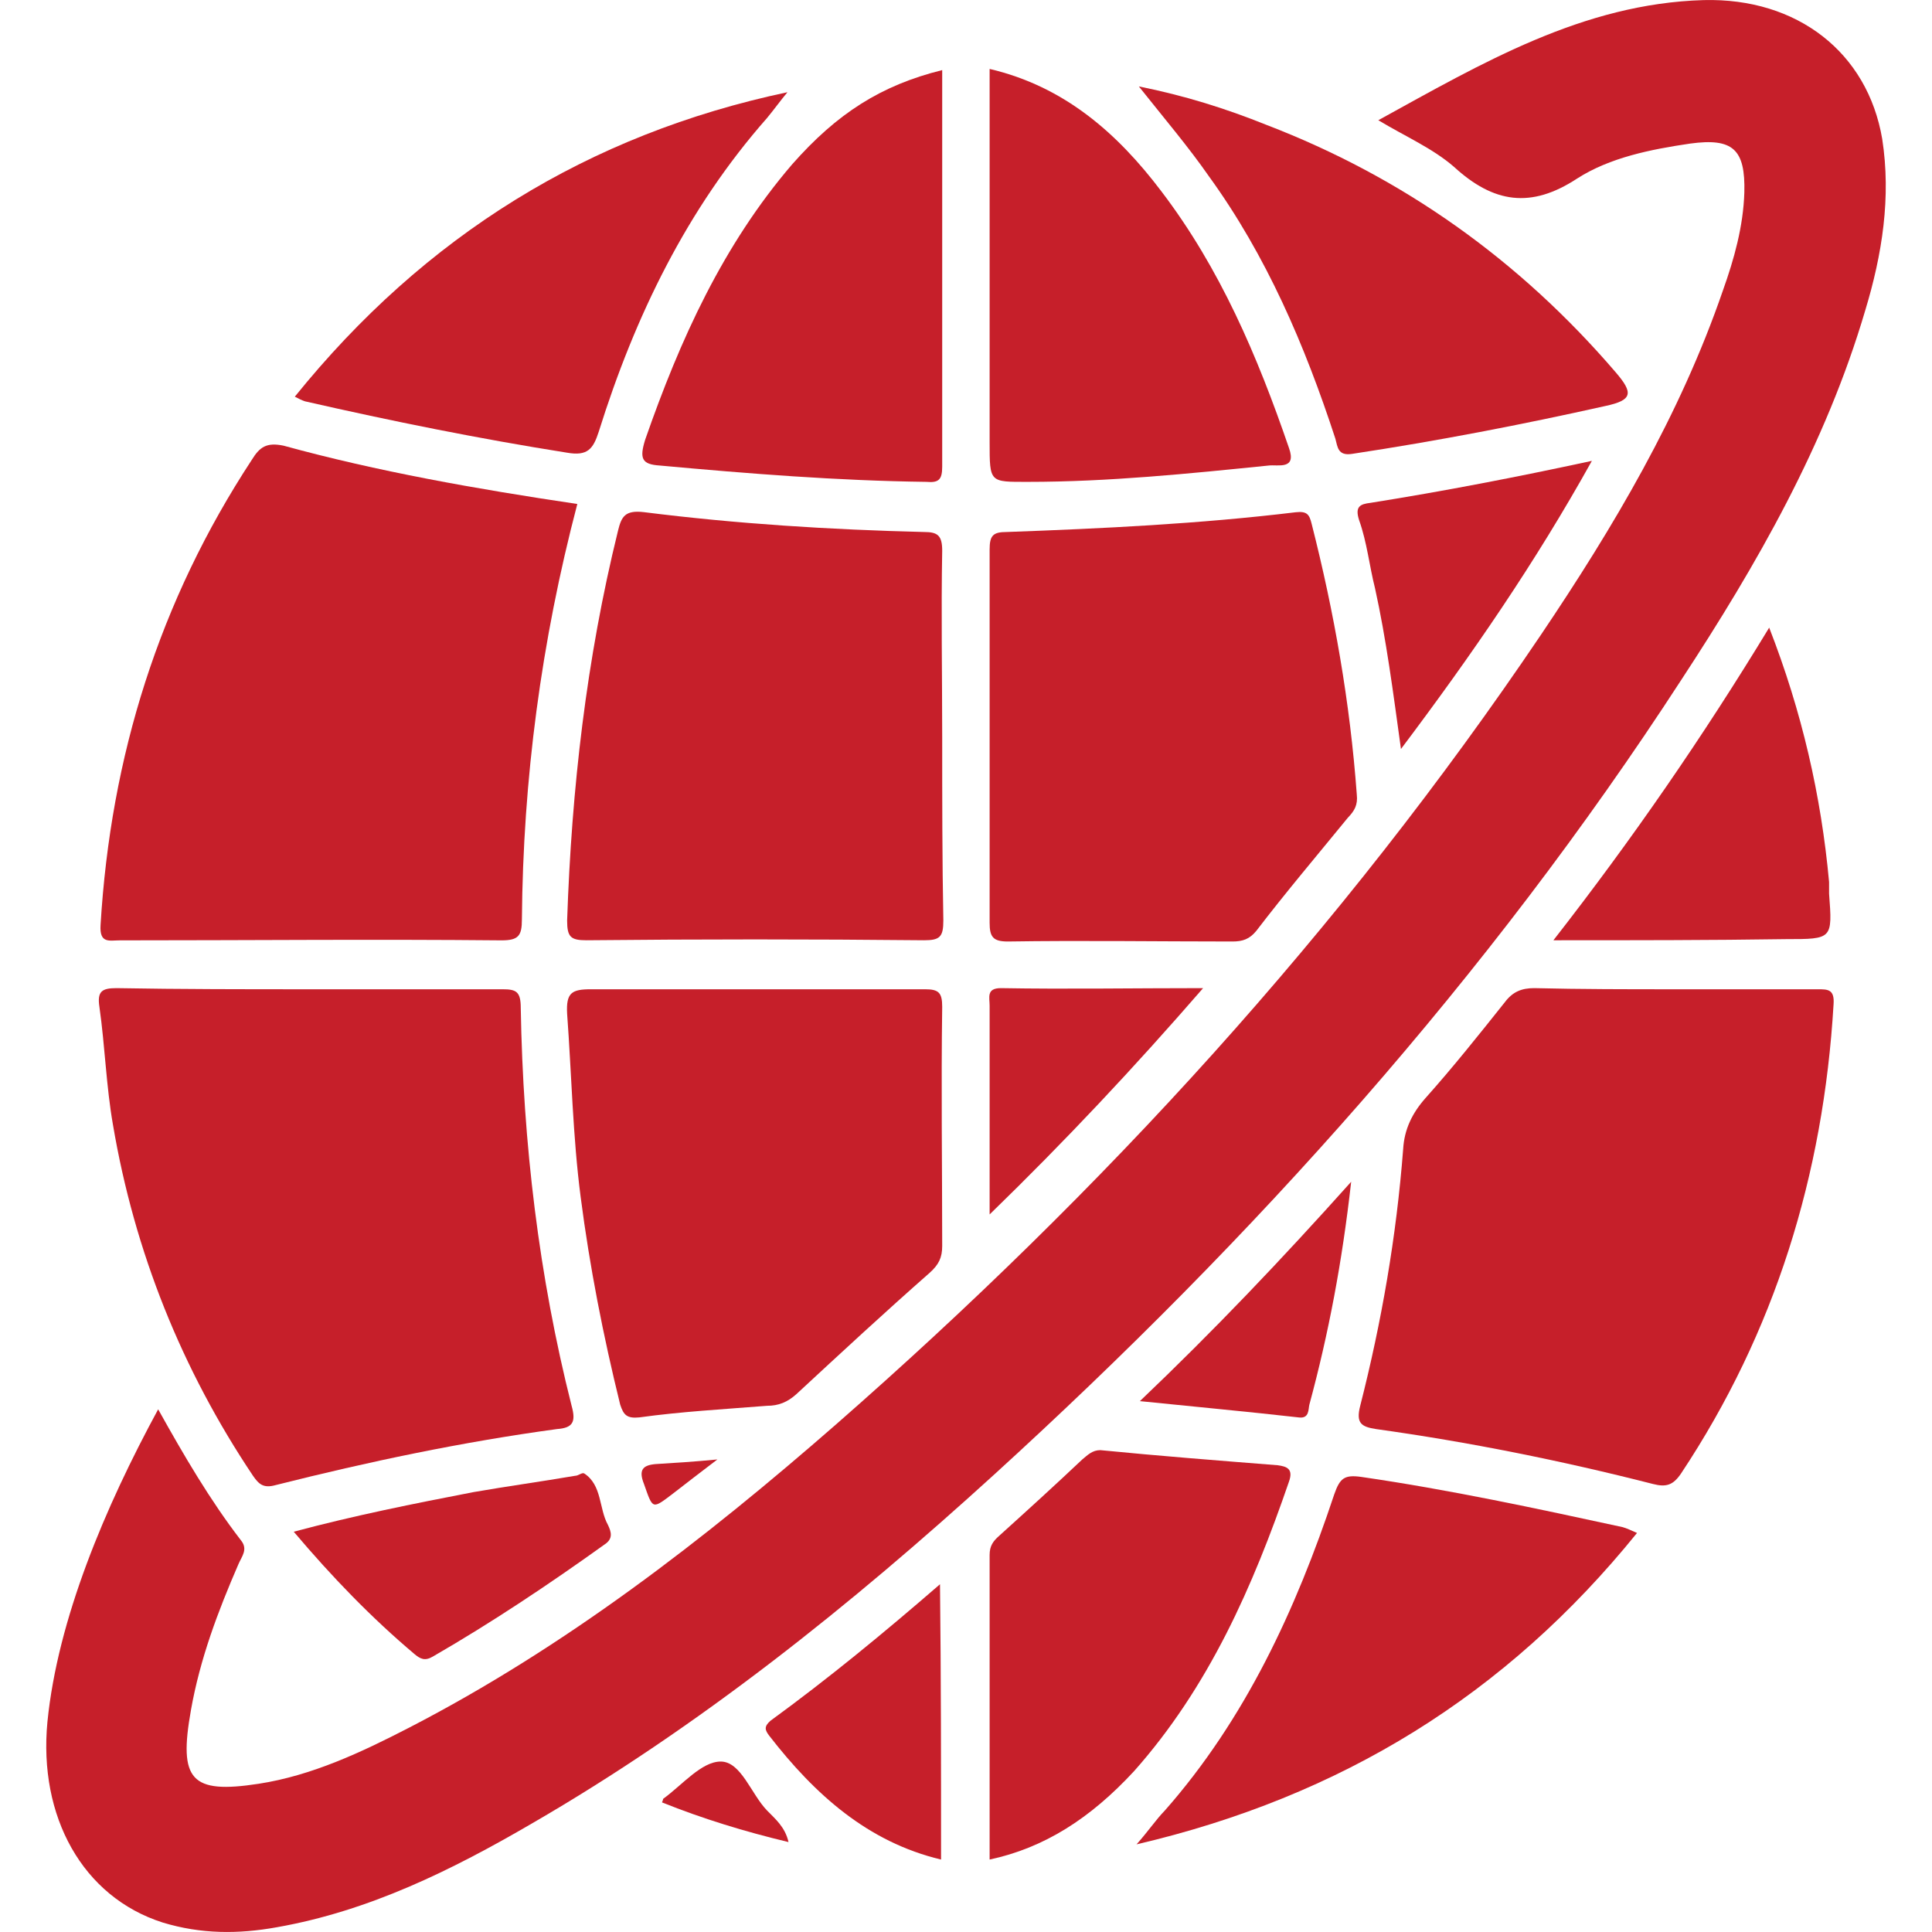 <svg width="22" height="22" viewBox="0 0 22 22" fill="none" xmlns="http://www.w3.org/2000/svg">
<path d="M1.801 16.048C2.097 16.579 2.393 17.084 2.74 17.535C2.83 17.642 2.753 17.721 2.714 17.814C2.483 18.346 2.277 18.89 2.174 19.475C2.032 20.272 2.174 20.431 2.946 20.312C3.551 20.219 4.117 19.953 4.657 19.674C6.432 18.758 8.015 17.535 9.52 16.22C12.556 13.563 15.271 10.601 17.548 7.227C18.371 6.005 19.13 4.73 19.619 3.308C19.747 2.95 19.851 2.578 19.863 2.193C19.876 1.701 19.735 1.568 19.246 1.635C18.796 1.701 18.332 1.794 17.959 2.033C17.432 2.379 17.007 2.312 16.557 1.9C16.313 1.688 16.004 1.555 15.695 1.369C16.879 0.718 18.024 0.041 19.4 0.001C20.468 -0.026 21.266 0.599 21.433 1.582C21.536 2.246 21.433 2.897 21.24 3.534C20.79 5.062 20.005 6.43 19.143 7.745C16.943 11.133 14.28 14.095 11.321 16.791C9.687 18.279 7.963 19.661 6.059 20.763C5.146 21.295 4.207 21.76 3.152 21.946C2.714 22.025 2.29 22.025 1.852 21.892C0.939 21.6 0.437 20.684 0.54 19.608C0.656 18.439 1.196 17.163 1.801 16.048Z" fill="#C61F2A"/>
<path d="M3.538 11.265C4.271 11.265 4.991 11.265 5.725 11.265C5.879 11.265 5.93 11.292 5.93 11.478C5.956 13.019 6.136 14.533 6.509 16.008C6.561 16.194 6.522 16.26 6.342 16.273C5.261 16.42 4.194 16.645 3.139 16.911C2.997 16.951 2.946 16.898 2.881 16.805C2.071 15.596 1.531 14.254 1.286 12.806C1.209 12.368 1.196 11.916 1.132 11.465C1.106 11.292 1.157 11.252 1.325 11.252C2.058 11.265 2.791 11.265 3.538 11.265Z" fill="#C61F2A"/>
<path d="M19.065 11.265C19.606 11.265 20.146 11.265 20.699 11.265C20.815 11.265 20.892 11.265 20.879 11.438C20.764 13.378 20.21 15.171 19.143 16.778C19.053 16.911 18.975 16.938 18.821 16.898C17.779 16.632 16.724 16.42 15.669 16.273C15.502 16.247 15.438 16.207 15.489 16.008C15.733 15.051 15.901 14.082 15.978 13.085C15.991 12.86 16.081 12.674 16.235 12.501C16.544 12.155 16.84 11.784 17.136 11.412C17.226 11.292 17.329 11.252 17.47 11.252C17.998 11.265 18.538 11.265 19.065 11.265Z" fill="#C61F2A"/>
<path d="M11.269 8.383C11.269 7.679 11.269 6.975 11.269 6.258C11.269 6.098 11.308 6.058 11.462 6.058C12.568 6.018 13.662 5.965 14.755 5.833C14.884 5.819 14.91 5.859 14.936 5.965C15.193 6.975 15.373 7.998 15.45 9.047C15.463 9.167 15.424 9.233 15.347 9.313C15 9.738 14.64 10.163 14.305 10.601C14.228 10.694 14.151 10.721 14.035 10.721C13.186 10.721 12.324 10.708 11.475 10.721C11.308 10.721 11.269 10.668 11.269 10.508C11.269 9.791 11.269 9.087 11.269 8.383Z" fill="#C61F2A"/>
<path d="M8.593 11.265C9.236 11.265 9.893 11.265 10.536 11.265C10.69 11.265 10.729 11.305 10.729 11.465C10.716 12.368 10.729 13.284 10.729 14.188C10.729 14.321 10.69 14.4 10.587 14.493C10.073 14.945 9.571 15.41 9.069 15.875C8.966 15.968 8.863 16.008 8.735 16.008C8.246 16.047 7.757 16.074 7.281 16.14C7.139 16.154 7.101 16.114 7.062 15.994C6.869 15.211 6.715 14.427 6.612 13.63C6.522 12.939 6.509 12.235 6.458 11.544C6.445 11.305 6.509 11.265 6.728 11.265C7.358 11.265 7.976 11.265 8.593 11.265Z" fill="#C61F2A"/>
<path d="M11.269 0.785C12.118 0.984 12.723 1.515 13.225 2.179C13.893 3.056 14.318 4.052 14.678 5.102C14.768 5.354 14.55 5.288 14.447 5.301C13.533 5.394 12.62 5.487 11.706 5.487C11.269 5.487 11.269 5.5 11.269 5.035C11.269 3.627 11.269 2.219 11.269 0.785Z" fill="#C61F2A"/>
<path d="M10.729 0.798C10.729 2.325 10.729 3.813 10.729 5.314C10.729 5.46 10.691 5.5 10.549 5.487C9.533 5.474 8.529 5.394 7.513 5.301C7.307 5.288 7.281 5.221 7.346 5.009C7.744 3.866 8.233 2.79 9.018 1.874C9.533 1.289 10.034 0.971 10.729 0.798Z" fill="#C61F2A"/>
<path d="M11.269 21.175C11.269 20.02 11.269 18.864 11.269 17.708C11.269 17.602 11.308 17.549 11.385 17.482C11.694 17.203 12.015 16.911 12.324 16.619C12.388 16.566 12.44 16.513 12.53 16.513C13.199 16.579 13.881 16.632 14.55 16.685C14.652 16.699 14.73 16.725 14.678 16.871C14.267 18.067 13.765 19.209 12.916 20.166C12.414 20.71 11.887 21.043 11.269 21.175Z" fill="#C61F2A"/>
<path d="M18.641 17.456C17.149 19.302 15.271 20.458 12.942 21.002C13.083 20.843 13.161 20.723 13.264 20.617C14.177 19.581 14.756 18.332 15.193 17.017C15.258 16.831 15.309 16.791 15.502 16.818C16.506 16.964 17.496 17.177 18.474 17.389C18.525 17.402 18.577 17.429 18.641 17.456Z" fill="#C61F2A"/>
<path d="M6.574 5.739C6.162 7.307 5.956 8.874 5.943 10.469C5.943 10.655 5.905 10.708 5.712 10.708C4.258 10.694 2.804 10.708 1.363 10.708C1.247 10.708 1.132 10.748 1.145 10.535C1.26 8.609 1.814 6.842 2.868 5.235C2.958 5.089 3.036 5.035 3.229 5.075C4.296 5.368 5.416 5.567 6.574 5.739Z" fill="#C61F2A"/>
<path d="M3.473 4.57C3.435 4.557 3.409 4.544 3.357 4.517C4.837 2.684 6.702 1.529 8.967 1.05C8.889 1.143 8.812 1.25 8.735 1.343C7.822 2.379 7.23 3.601 6.818 4.916C6.754 5.115 6.689 5.195 6.458 5.155C5.454 4.996 4.464 4.796 3.473 4.57Z" fill="#C61F2A"/>
<path d="M10.742 10.482C10.742 10.668 10.703 10.707 10.523 10.707C9.237 10.694 7.963 10.694 6.677 10.707C6.497 10.707 6.458 10.668 6.458 10.482C6.509 8.981 6.677 7.506 7.037 6.045C7.076 5.886 7.114 5.806 7.333 5.832C8.388 5.965 9.456 6.032 10.523 6.058C10.678 6.058 10.729 6.098 10.729 6.271C10.716 6.975 10.729 7.679 10.729 8.396C10.729 9.087 10.729 9.791 10.742 10.482Z" fill="#C61F2A"/>
<path d="M12.968 0.984C13.495 1.09 13.958 1.236 14.421 1.422C15.978 2.02 17.303 2.963 18.397 4.238C18.603 4.477 18.59 4.557 18.281 4.623C17.329 4.836 16.364 5.022 15.399 5.168C15.232 5.195 15.232 5.088 15.206 4.995C14.859 3.933 14.421 2.91 13.765 2.006C13.534 1.674 13.264 1.356 12.968 0.984Z" fill="#C61F2A"/>
<path d="M17.689 10.707C18.59 9.552 19.387 8.396 20.146 7.147C20.519 8.104 20.738 9.06 20.828 10.043C20.828 10.083 20.828 10.136 20.828 10.176C20.867 10.694 20.867 10.694 20.339 10.694C19.477 10.707 18.615 10.707 17.689 10.707Z" fill="#C61F2A"/>
<path d="M3.345 17.442C4.04 17.256 4.709 17.123 5.391 16.991C5.777 16.924 6.163 16.871 6.549 16.805C6.587 16.805 6.626 16.765 6.652 16.778C6.857 16.911 6.819 17.177 6.922 17.363C6.96 17.442 6.986 17.522 6.883 17.588C6.253 18.04 5.597 18.478 4.928 18.864C4.838 18.917 4.786 18.89 4.722 18.837C4.233 18.425 3.783 17.96 3.345 17.442Z" fill="#C61F2A"/>
<path d="M18.127 5.248C17.484 6.404 16.763 7.453 15.953 8.529C15.863 7.878 15.786 7.28 15.657 6.696C15.593 6.444 15.567 6.178 15.477 5.925C15.425 5.766 15.49 5.74 15.606 5.726C16.442 5.593 17.265 5.434 18.127 5.248Z" fill="#C61F2A"/>
<path d="M10.716 21.175C9.88 20.976 9.276 20.431 8.761 19.767C8.71 19.701 8.697 19.661 8.774 19.594C9.43 19.116 10.06 18.598 10.704 18.04C10.716 19.116 10.716 20.139 10.716 21.175Z" fill="#C61F2A"/>
<path d="M11.269 13.829C11.269 12.992 11.269 12.222 11.269 11.451C11.269 11.358 11.23 11.252 11.398 11.252C12.144 11.265 12.903 11.252 13.7 11.252C12.916 12.155 12.131 12.992 11.269 13.829Z" fill="#C61F2A"/>
<path d="M15.386 13.457C15.283 14.374 15.129 15.184 14.91 15.995C14.897 16.048 14.91 16.154 14.794 16.141C14.203 16.074 13.624 16.021 12.98 15.955C13.817 15.158 14.589 14.347 15.386 13.457Z" fill="#C61F2A"/>
<path d="M8.979 20.976C8.477 20.856 8.001 20.71 7.538 20.524C7.551 20.498 7.551 20.484 7.551 20.484C7.77 20.325 7.988 20.059 8.207 20.059C8.439 20.059 8.554 20.431 8.735 20.617C8.825 20.71 8.94 20.803 8.979 20.976Z" fill="#C61F2A"/>
<path d="M8.169 16.619C7.976 16.765 7.822 16.885 7.668 17.004C7.423 17.19 7.436 17.19 7.333 16.898C7.269 16.738 7.32 16.685 7.462 16.672C7.68 16.659 7.899 16.645 8.169 16.619Z" fill="#C61F2A"/>
</svg>
